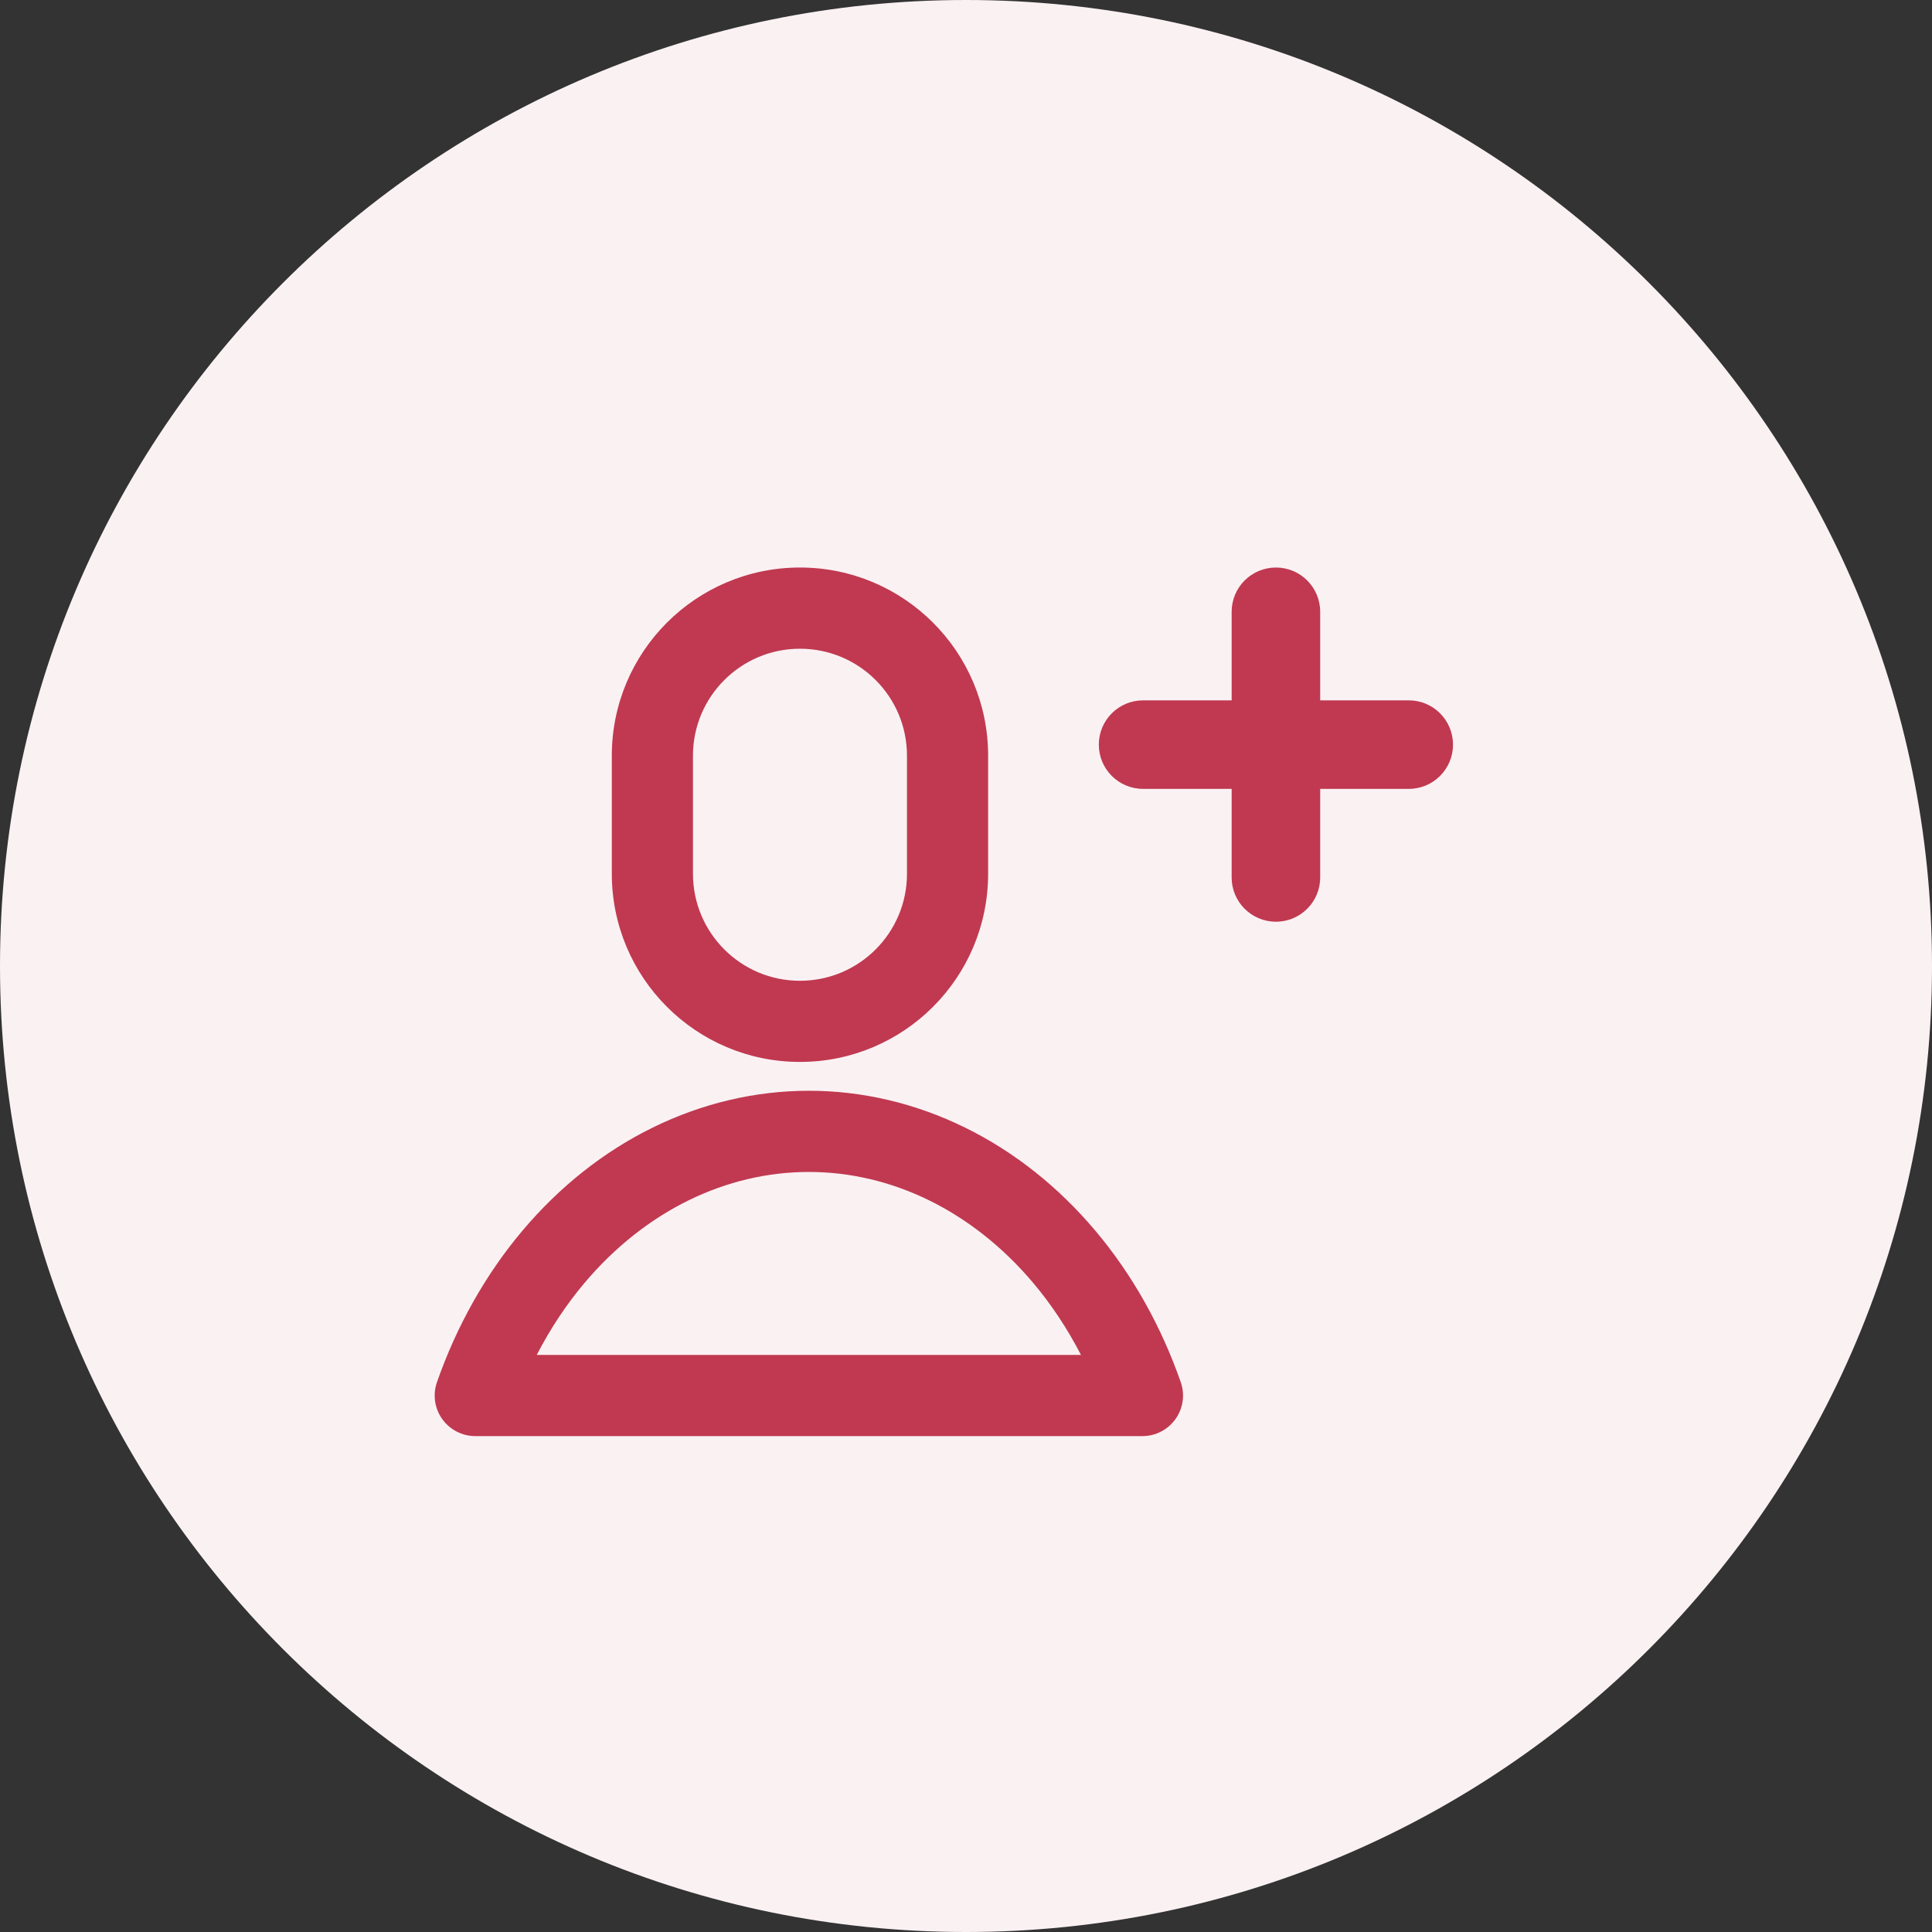 <svg width="40" height="40" viewBox="0 0 40 40" fill="none" xmlns="http://www.w3.org/2000/svg">
<rect x="0" y="0" width="40" height="40" fill="#333333" stroke="none"/>
<path d="M0 20C0 8.954 8.954 0 20 0C31.046 0 40 8.954 40 20C40 31.046 31.046 40 20 40C8.954 40 0 31.046 0 20Z" fill="#FAF1F3"/>
<path fill-rule="evenodd" clip-rule="evenodd" d="M12.667 15.646C12.667 13.494 14.411 11.75 16.562 11.75C18.714 11.75 20.458 13.494 20.458 15.646V18.09C20.458 20.242 18.714 21.986 16.562 21.986C14.411 21.986 12.667 20.242 12.667 18.09V15.646ZM16.562 13.431C15.339 13.431 14.347 14.422 14.347 15.646V18.09C14.347 19.314 15.339 20.306 16.562 20.306C17.786 20.306 18.778 19.314 18.778 18.09V15.646C18.778 14.422 17.786 13.431 16.562 13.431Z" fill="#C03950"/>
<path fill-rule="evenodd" clip-rule="evenodd" d="M13.516 23.344C14.534 22.844 15.633 22.583 16.747 22.583C17.86 22.583 18.959 22.844 19.977 23.344C20.996 23.843 21.91 24.571 22.675 25.477C23.439 26.382 24.039 27.45 24.446 28.616C24.536 28.873 24.496 29.157 24.338 29.379C24.18 29.601 23.925 29.733 23.653 29.733H9.84C9.568 29.733 9.313 29.601 9.155 29.379C8.997 29.157 8.957 28.873 9.047 28.616C9.455 27.45 10.055 26.382 10.819 25.477C11.583 24.571 12.498 23.843 13.516 23.344ZM16.747 24.264C15.897 24.264 15.051 24.462 14.256 24.852C13.46 25.243 12.727 25.821 12.103 26.56C11.725 27.008 11.393 27.509 11.113 28.052H22.38C22.1 27.509 21.768 27.008 21.39 26.56C20.766 25.821 20.033 25.243 19.237 24.852C18.442 24.462 17.596 24.264 16.747 24.264Z" fill="#C03950"/>
<path d="M26.417 11.75C26.923 11.75 27.333 12.16 27.333 12.667V14.5H29.167C29.673 14.5 30.083 14.91 30.083 15.417C30.083 15.923 29.673 16.333 29.167 16.333H27.333V18.167C27.333 18.673 26.923 19.083 26.417 19.083C25.91 19.083 25.5 18.673 25.5 18.167V16.333H23.667C23.16 16.333 22.75 15.923 22.75 15.417C22.75 14.91 23.16 14.5 23.667 14.5H25.5V12.667C25.5 12.16 25.91 11.75 26.417 11.75Z" fill="#C03950"/>
</svg>
